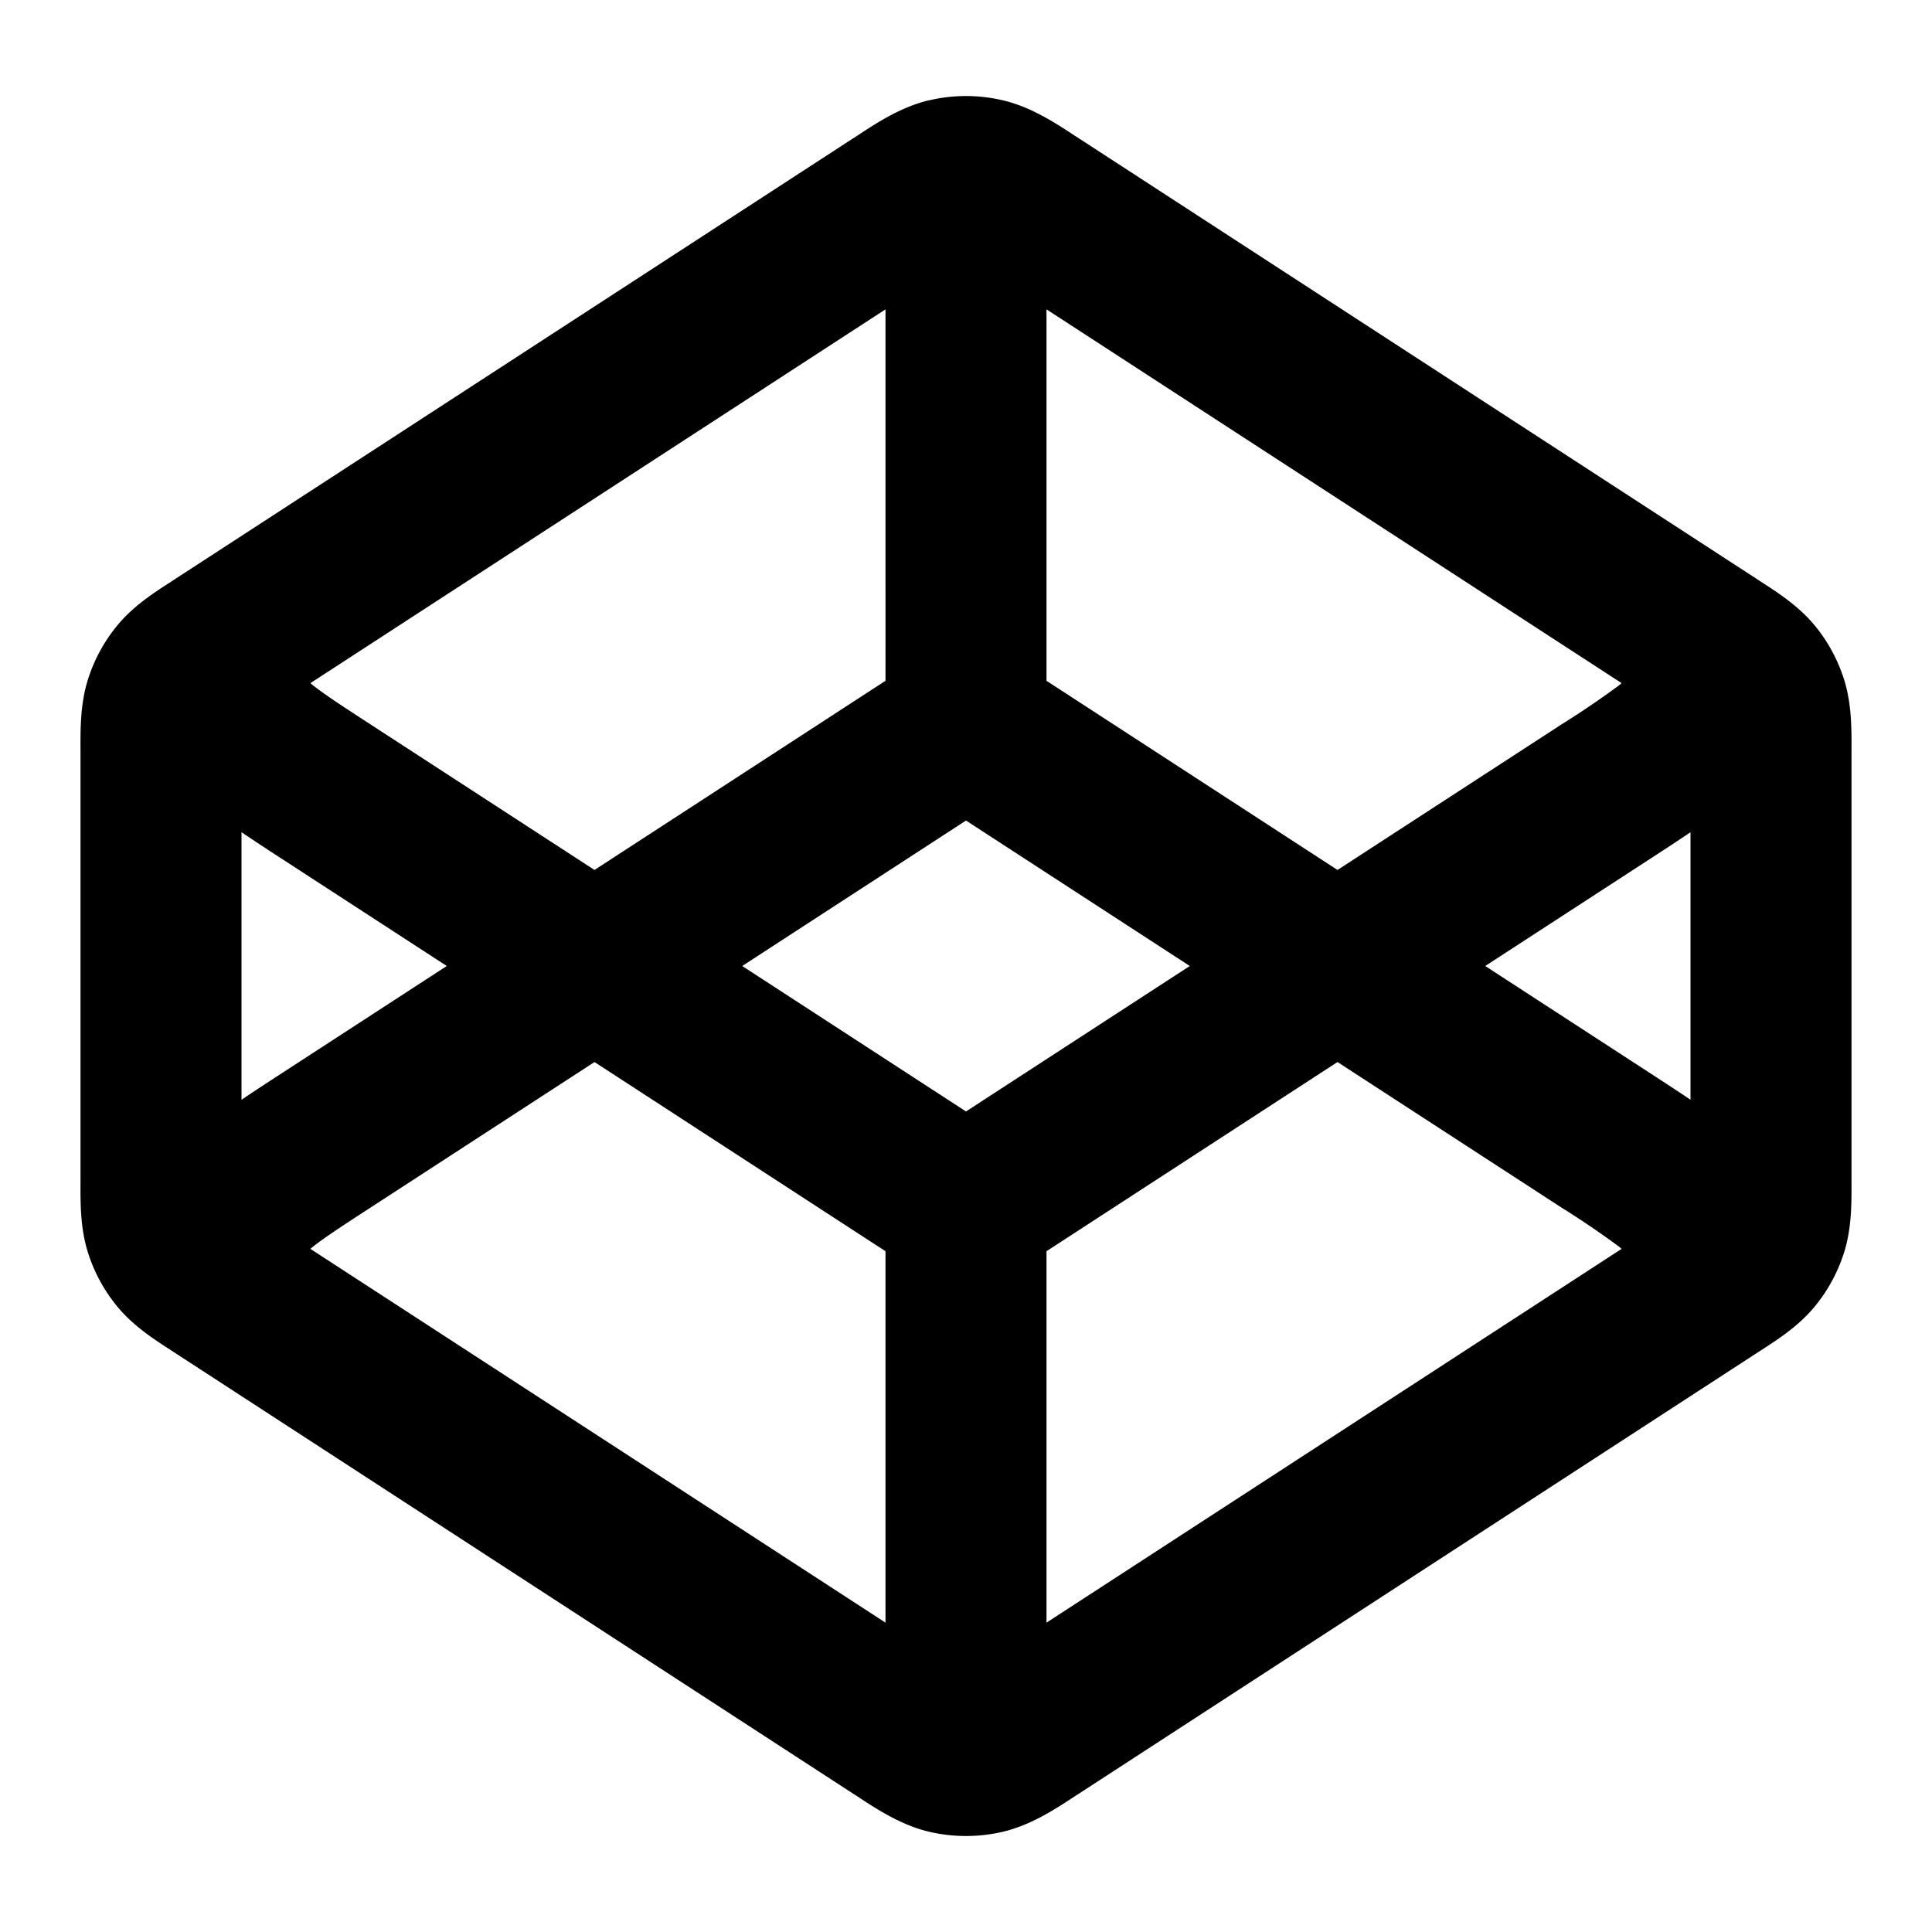 <svg xmlns="http://www.w3.org/2000/svg" width="24" height="24" viewBox="0 0 24 24">
  <path fill-rule="evenodd" d="M11.543 1.246a2 2 0 0 1 .914 0c.348.081.652.28.893.439l.067.043 8.4 5.46.056.037c.206.132.465.3.662.535a2 2 0 0 1 .377.695c.09.294.089.602.088.847v5.396c.001.245.002.553-.088.847a2 2 0 0 1-.377.695c-.197.236-.456.403-.662.536l-.056.036-8.4 5.46-.067.043c-.241.159-.545.358-.893.44-.3.07-.613.07-.914 0-.348-.082-.652-.281-.893-.44l-.067-.043-8.4-5.46a11.011 11.011 0 0 0-.056-.037c-.206-.132-.465-.3-.662-.535a2 2 0 0 1-.377-.695c-.09-.294-.089-.602-.088-.847V9.302c-.001-.245-.002-.553.088-.847a2 2 0 0 1 .377-.695c.197-.236.456-.403.662-.535l.056-.037 8.4-5.46.067-.043c.241-.159.545-.358.893-.44ZM13 3.843l7.144 4.643c-.01.01-.023.02-.038.032a11.05 11.05 0 0 1-.715.485l-2.776 1.804L13 8.457V3.843Zm-2 4.614V3.843L3.856 8.486c.01.01.023.02.038.032.143.112.355.251.715.485l2.776 1.804L11 8.457ZM5.55 12l-2.065-1.342a27.745 27.745 0 0 1-.485-.32v3.324c.15-.102.314-.209.485-.32L5.55 12Zm-1.694 3.514c.01-.01.023-.02.038-.032.143-.112.355-.251.715-.485l2.776-1.804L11 15.543v4.614l-7.144-4.643ZM13 20.157l7.144-4.643c-.01-.01-.023-.02-.038-.032a11.069 11.069 0 0 0-.715-.485l-2.776-1.804L13 15.543v4.614Zm-1-6.35L9.22 12 12 10.193 14.78 12 12 13.807ZM18.45 12l2.065 1.342c.171.111.335.218.485.32v-3.324c-.15.102-.314.209-.485.32L18.45 12Z" clip-rule="evenodd"/>
</svg>
